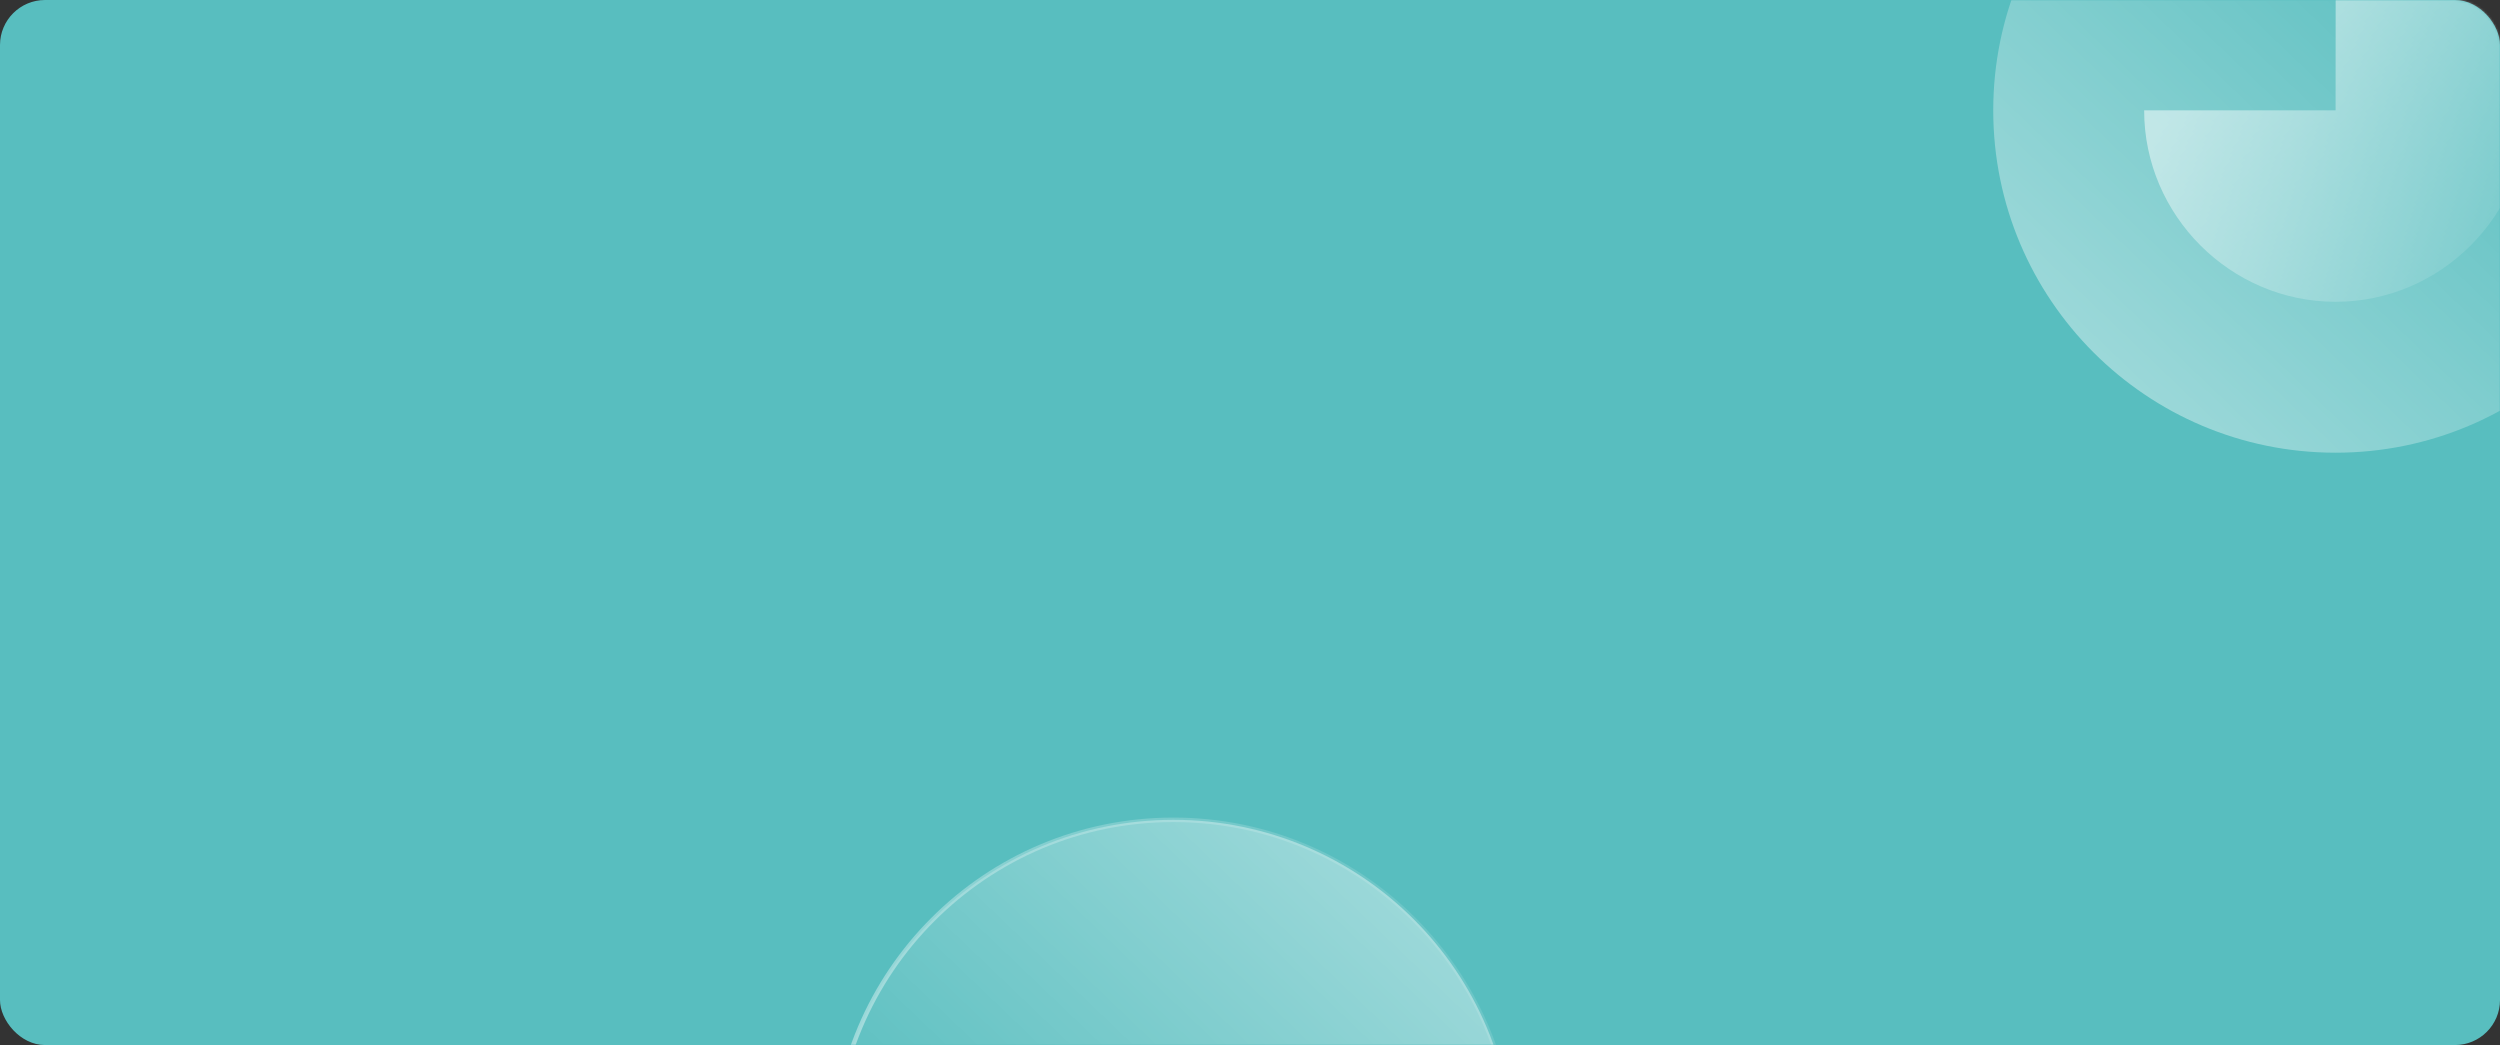 <svg width="1110" height="464" viewBox="0 0 1110 464" fill="none" xmlns="http://www.w3.org/2000/svg">
<rect x="0" y="0" width="1110" height="464" fill="#333333" stroke="none"/>
<g clip-path="url(#clip0_0_222)">
<rect width="1110" height="464" rx="20" fill="#58BEBF"/>
<mask id="mask0_0_222" style="mask-type:luminance" maskUnits="userSpaceOnUse" x="0" y="0" width="1110" height="464">
<rect width="1110" height="464" rx="20" fill="white"/>
</mask>
<g mask="url(#mask0_0_222)">
<path fill-rule="evenodd" clip-rule="evenodd" d="M1037 49L1037.06 -36C1083.67 -35.965 1122 2.394 1122 49C1122 95.63 1083.63 134 1037 134C990.37 134 952 95.63 952 49H1037Z" fill="url(#paint0_linear_0_222)"/>
<circle cx="1037" cy="49" r="152" fill="url(#paint1_linear_0_222)"/>
<circle cx="521" cy="515" r="151" transform="rotate(180 521 515)" fill="url(#paint2_linear_0_222)" stroke="url(#paint3_linear_0_222)" stroke-width="2"/>
</g>
</g>
<defs>
<linearGradient id="paint0_linear_0_222" x1="1056.52" y1="-37.18" x2="1172.3" y2="84.057" gradientUnits="userSpaceOnUse">
<stop stop-color="white" stop-opacity="0.503"/>
<stop offset="1" stop-color="white" stop-opacity="0.01"/>
</linearGradient>
<linearGradient id="paint1_linear_0_222" x1="1002.08" y1="-105.11" x2="795.049" y2="111.69" gradientUnits="userSpaceOnUse">
<stop stop-color="white" stop-opacity="0.01"/>
<stop offset="1" stop-color="white" stop-opacity="0.503"/>
</linearGradient>
<linearGradient id="paint2_linear_0_222" x1="486.085" y1="360.89" x2="279.049" y2="577.69" gradientUnits="userSpaceOnUse">
<stop stop-color="white" stop-opacity="0.01"/>
<stop offset="1" stop-color="white" stop-opacity="0.503"/>
</linearGradient>
<linearGradient id="paint3_linear_0_222" x1="550.84" y1="255.339" x2="216.159" y2="499.66" gradientUnits="userSpaceOnUse">
<stop stop-color="white" stop-opacity="0.527"/>
<stop offset="1" stop-color="white" stop-opacity="0.01"/>
</linearGradient>
<clipPath id="clip0_0_222">
<rect width="1110" height="464" fill="white"/>
</clipPath>
</defs>
</svg>
